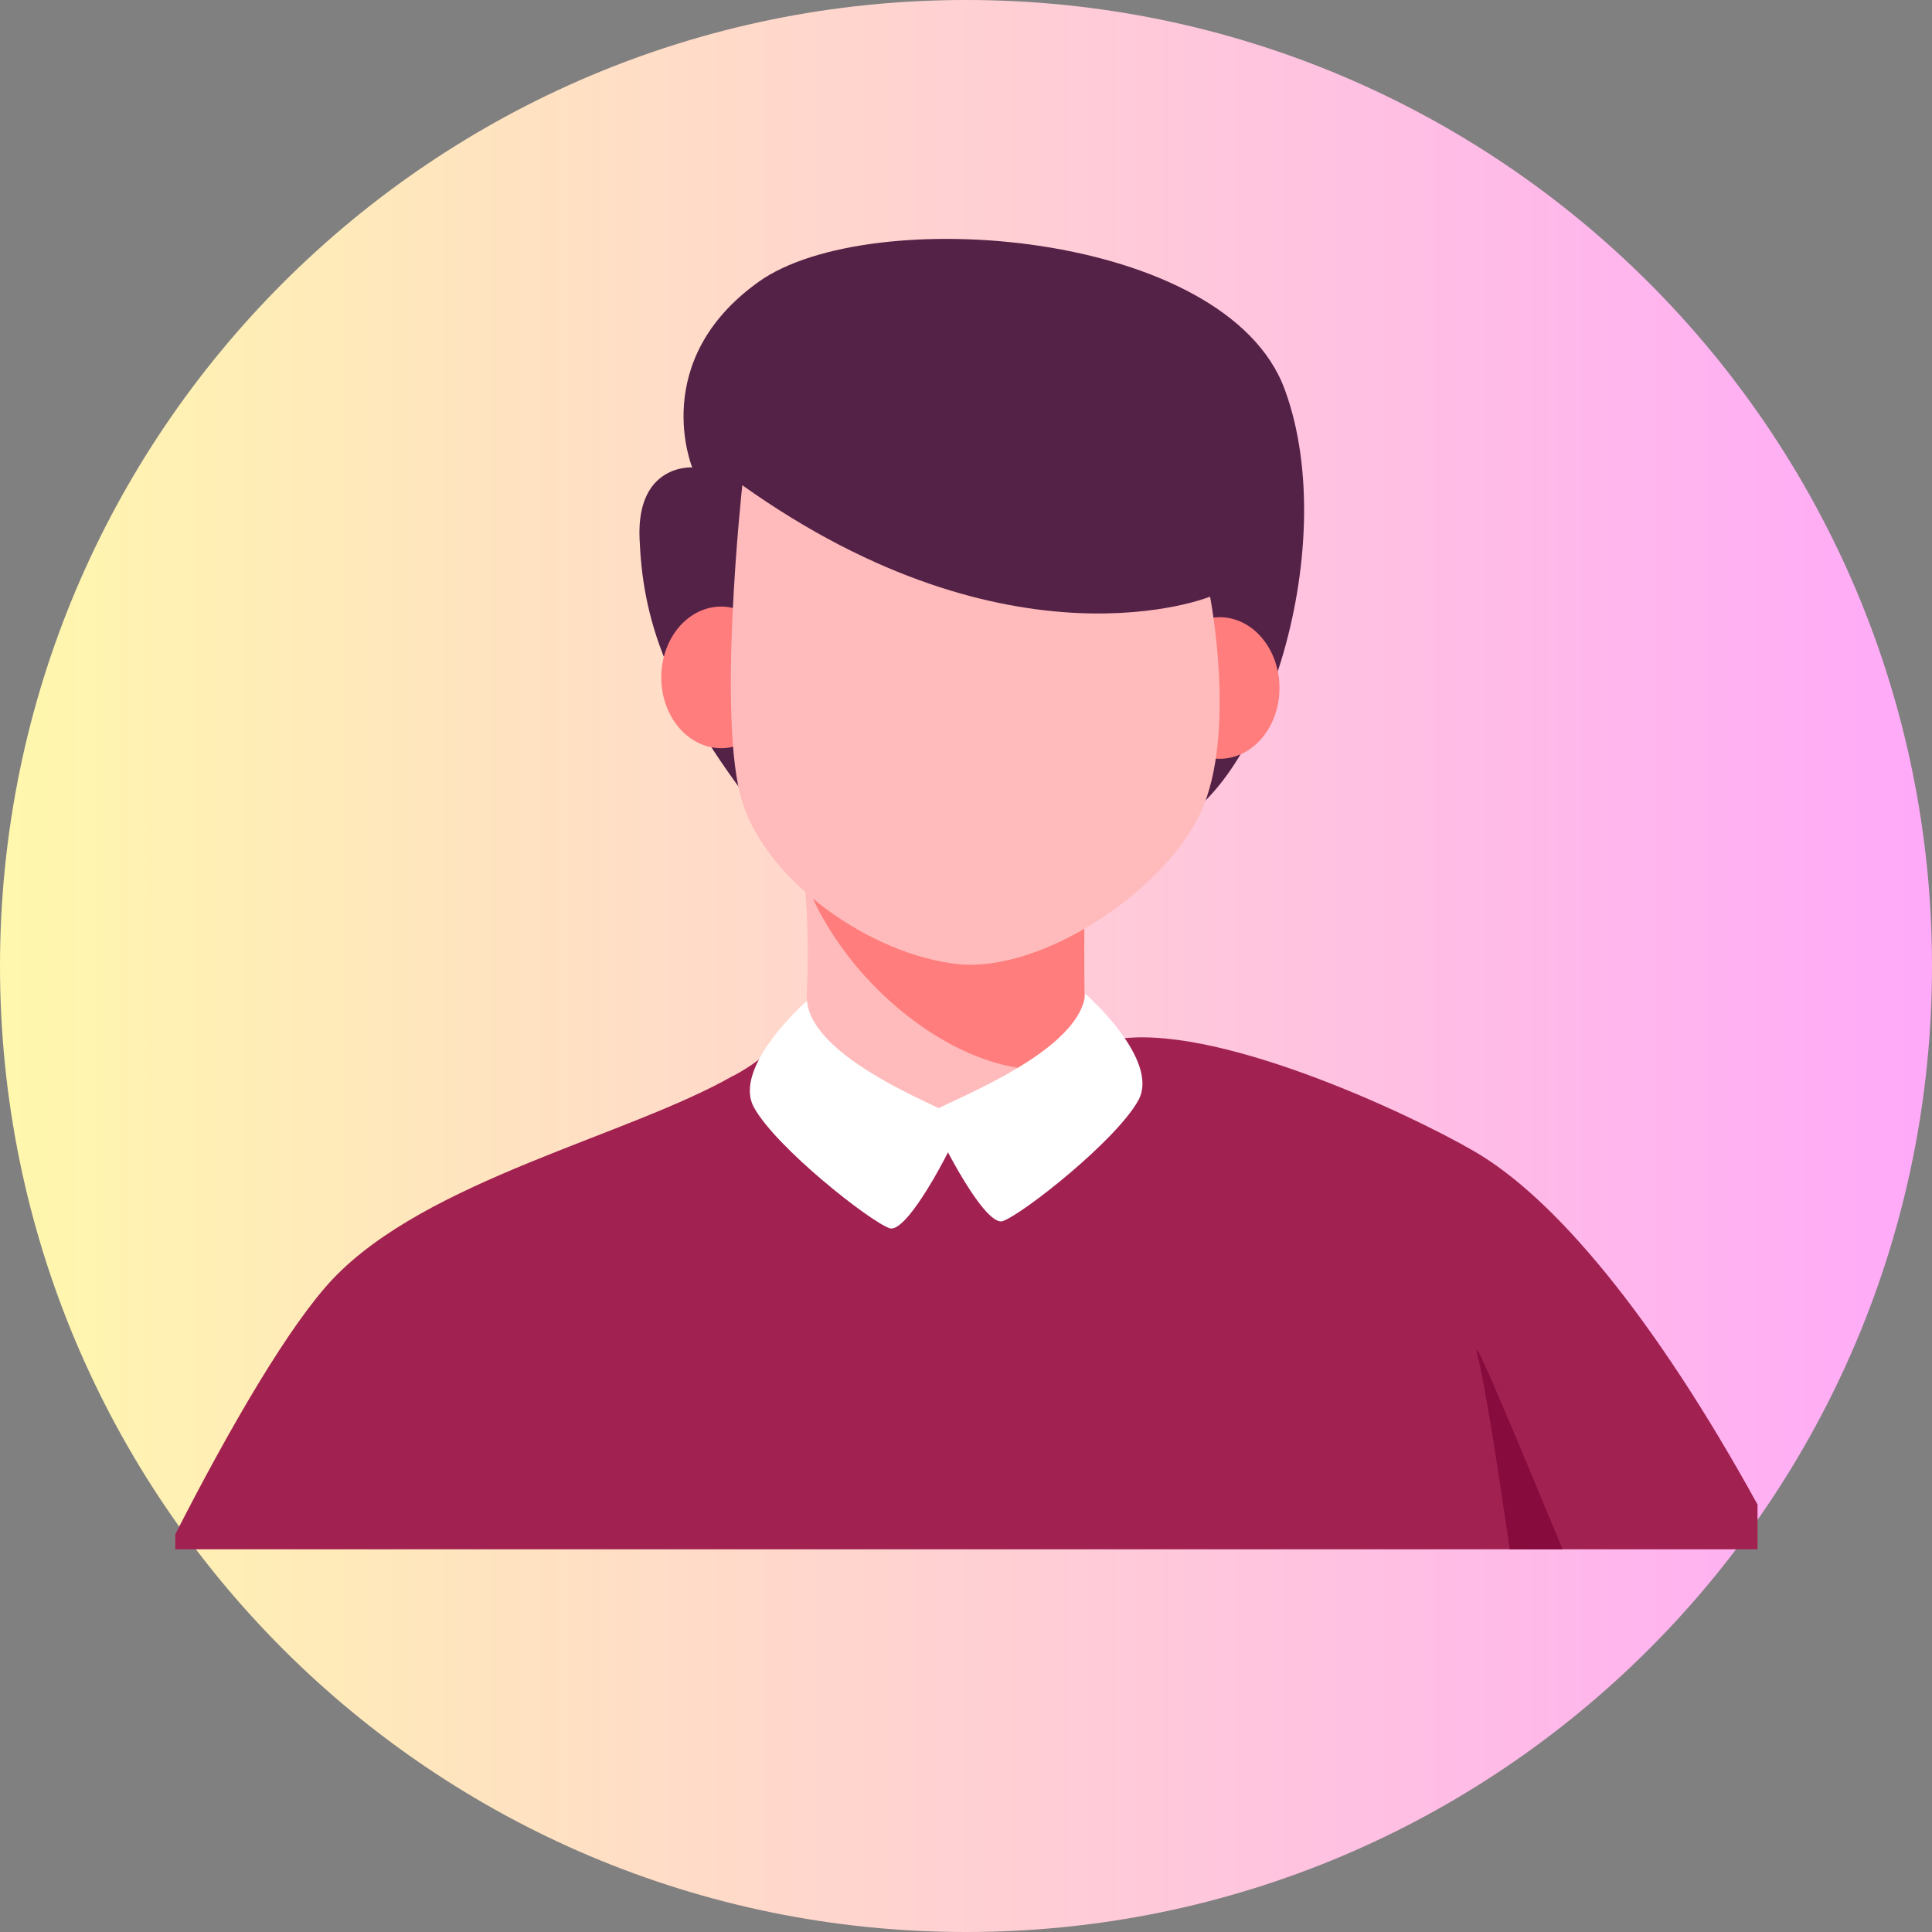 <svg xmlns="http://www.w3.org/2000/svg" xmlns:xlink="http://www.w3.org/1999/xlink" width="1000" zoomAndPan="magnify" viewBox="0 0 750 750" height="1000" preserveAspectRatio="xMidYMid meet" version="1.0"><rect x="0" y="0" width="750" height="750" fill="#808080" stroke="none"/><defs><clipPath id="d3e6c36abf"><path d="M 375 0 C 167.895 0 0 167.895 0 375 C 0 582.105 167.895 750 375 750 C 582.105 750 750 582.105 750 375 C 750 167.895 582.105 0 375 0 Z M 375 0 " clip-rule="nonzero"/></clipPath><linearGradient x1="0" gradientTransform="matrix(2.93, 0, 0, 2.93, 0, 0)" y1="0" x2="256" gradientUnits="userSpaceOnUse" y2="0" id="2afbd56ee1"><stop stop-opacity="1" stop-color="rgb(100%, 96.899%, 67.799%)" offset="0"/><stop stop-opacity="1" stop-color="rgb(100%, 96.779%, 67.915%)" offset="0.008"/><stop stop-opacity="1" stop-color="rgb(100%, 96.541%, 68.147%)" offset="0.016"/><stop stop-opacity="1" stop-color="rgb(100%, 96.301%, 68.381%)" offset="0.023"/><stop stop-opacity="1" stop-color="rgb(100%, 96.062%, 68.614%)" offset="0.031"/><stop stop-opacity="1" stop-color="rgb(100%, 95.824%, 68.846%)" offset="0.039"/><stop stop-opacity="1" stop-color="rgb(100%, 95.584%, 69.08%)" offset="0.047"/><stop stop-opacity="1" stop-color="rgb(100%, 95.345%, 69.312%)" offset="0.055"/><stop stop-opacity="1" stop-color="rgb(100%, 95.107%, 69.545%)" offset="0.062"/><stop stop-opacity="1" stop-color="rgb(100%, 94.867%, 69.778%)" offset="0.07"/><stop stop-opacity="1" stop-color="rgb(100%, 94.627%, 70.01%)" offset="0.078"/><stop stop-opacity="1" stop-color="rgb(100%, 94.388%, 70.244%)" offset="0.086"/><stop stop-opacity="1" stop-color="rgb(100%, 94.15%, 70.476%)" offset="0.094"/><stop stop-opacity="1" stop-color="rgb(100%, 93.91%, 70.709%)" offset="0.102"/><stop stop-opacity="1" stop-color="rgb(100%, 93.671%, 70.941%)" offset="0.109"/><stop stop-opacity="1" stop-color="rgb(100%, 93.433%, 71.175%)" offset="0.117"/><stop stop-opacity="1" stop-color="rgb(100%, 93.193%, 71.408%)" offset="0.125"/><stop stop-opacity="1" stop-color="rgb(100%, 92.953%, 71.64%)" offset="0.133"/><stop stop-opacity="1" stop-color="rgb(100%, 92.715%, 71.873%)" offset="0.141"/><stop stop-opacity="1" stop-color="rgb(100%, 92.476%, 72.105%)" offset="0.148"/><stop stop-opacity="1" stop-color="rgb(100%, 92.236%, 72.339%)" offset="0.156"/><stop stop-opacity="1" stop-color="rgb(100%, 91.998%, 72.571%)" offset="0.164"/><stop stop-opacity="1" stop-color="rgb(100%, 91.759%, 72.804%)" offset="0.172"/><stop stop-opacity="1" stop-color="rgb(100%, 91.519%, 73.038%)" offset="0.18"/><stop stop-opacity="1" stop-color="rgb(100%, 91.281%, 73.27%)" offset="0.188"/><stop stop-opacity="1" stop-color="rgb(100%, 91.042%, 73.503%)" offset="0.195"/><stop stop-opacity="1" stop-color="rgb(100%, 90.802%, 73.735%)" offset="0.203"/><stop stop-opacity="1" stop-color="rgb(100%, 90.564%, 73.969%)" offset="0.211"/><stop stop-opacity="1" stop-color="rgb(100%, 90.324%, 74.2%)" offset="0.219"/><stop stop-opacity="1" stop-color="rgb(100%, 90.085%, 74.434%)" offset="0.227"/><stop stop-opacity="1" stop-color="rgb(100%, 89.847%, 74.667%)" offset="0.234"/><stop stop-opacity="1" stop-color="rgb(100%, 89.607%, 74.899%)" offset="0.242"/><stop stop-opacity="1" stop-color="rgb(100%, 89.368%, 75.133%)" offset="0.25"/><stop stop-opacity="1" stop-color="rgb(100%, 89.13%, 75.365%)" offset="0.258"/><stop stop-opacity="1" stop-color="rgb(100%, 88.89%, 75.598%)" offset="0.266"/><stop stop-opacity="1" stop-color="rgb(100%, 88.651%, 75.83%)" offset="0.273"/><stop stop-opacity="1" stop-color="rgb(100%, 88.412%, 76.064%)" offset="0.281"/><stop stop-opacity="1" stop-color="rgb(100%, 88.173%, 76.297%)" offset="0.289"/><stop stop-opacity="1" stop-color="rgb(100%, 87.933%, 76.529%)" offset="0.297"/><stop stop-opacity="1" stop-color="rgb(100%, 87.695%, 76.762%)" offset="0.305"/><stop stop-opacity="1" stop-color="rgb(100%, 87.456%, 76.994%)" offset="0.312"/><stop stop-opacity="1" stop-color="rgb(100%, 87.216%, 77.228%)" offset="0.32"/><stop stop-opacity="1" stop-color="rgb(100%, 86.978%, 77.461%)" offset="0.328"/><stop stop-opacity="1" stop-color="rgb(100%, 86.739%, 77.693%)" offset="0.336"/><stop stop-opacity="1" stop-color="rgb(100%, 86.499%, 77.927%)" offset="0.344"/><stop stop-opacity="1" stop-color="rgb(100%, 86.261%, 78.159%)" offset="0.352"/><stop stop-opacity="1" stop-color="rgb(100%, 86.021%, 78.392%)" offset="0.359"/><stop stop-opacity="1" stop-color="rgb(100%, 85.782%, 78.624%)" offset="0.367"/><stop stop-opacity="1" stop-color="rgb(100%, 85.544%, 78.857%)" offset="0.375"/><stop stop-opacity="1" stop-color="rgb(100%, 85.304%, 79.091%)" offset="0.383"/><stop stop-opacity="1" stop-color="rgb(100%, 85.065%, 79.323%)" offset="0.391"/><stop stop-opacity="1" stop-color="rgb(100%, 84.827%, 79.556%)" offset="0.398"/><stop stop-opacity="1" stop-color="rgb(100%, 84.587%, 79.788%)" offset="0.406"/><stop stop-opacity="1" stop-color="rgb(100%, 84.348%, 80.022%)" offset="0.414"/><stop stop-opacity="1" stop-color="rgb(100%, 84.109%, 80.254%)" offset="0.422"/><stop stop-opacity="1" stop-color="rgb(100%, 83.87%, 80.487%)" offset="0.43"/><stop stop-opacity="1" stop-color="rgb(100%, 83.63%, 80.721%)" offset="0.438"/><stop stop-opacity="1" stop-color="rgb(100%, 83.392%, 80.952%)" offset="0.445"/><stop stop-opacity="1" stop-color="rgb(100%, 83.153%, 81.186%)" offset="0.453"/><stop stop-opacity="1" stop-color="rgb(100%, 82.913%, 81.418%)" offset="0.461"/><stop stop-opacity="1" stop-color="rgb(100%, 82.675%, 81.651%)" offset="0.469"/><stop stop-opacity="1" stop-color="rgb(100%, 82.436%, 81.883%)" offset="0.477"/><stop stop-opacity="1" stop-color="rgb(100%, 82.196%, 82.117%)" offset="0.484"/><stop stop-opacity="1" stop-color="rgb(100%, 81.958%, 82.35%)" offset="0.492"/><stop stop-opacity="1" stop-color="rgb(100%, 81.718%, 82.582%)" offset="0.5"/><stop stop-opacity="1" stop-color="rgb(100%, 81.479%, 82.816%)" offset="0.508"/><stop stop-opacity="1" stop-color="rgb(100%, 81.241%, 83.047%)" offset="0.516"/><stop stop-opacity="1" stop-color="rgb(100%, 81.001%, 83.281%)" offset="0.523"/><stop stop-opacity="1" stop-color="rgb(100%, 80.762%, 83.513%)" offset="0.531"/><stop stop-opacity="1" stop-color="rgb(100%, 80.524%, 83.746%)" offset="0.539"/><stop stop-opacity="1" stop-color="rgb(100%, 80.284%, 83.98%)" offset="0.547"/><stop stop-opacity="1" stop-color="rgb(100%, 80.045%, 84.212%)" offset="0.555"/><stop stop-opacity="1" stop-color="rgb(100%, 79.807%, 84.445%)" offset="0.562"/><stop stop-opacity="1" stop-color="rgb(100%, 79.567%, 84.677%)" offset="0.57"/><stop stop-opacity="1" stop-color="rgb(100%, 79.327%, 84.911%)" offset="0.578"/><stop stop-opacity="1" stop-color="rgb(100%, 79.088%, 85.144%)" offset="0.586"/><stop stop-opacity="1" stop-color="rgb(100%, 78.85%, 85.376%)" offset="0.594"/><stop stop-opacity="1" stop-color="rgb(100%, 78.61%, 85.609%)" offset="0.602"/><stop stop-opacity="1" stop-color="rgb(100%, 78.371%, 85.841%)" offset="0.609"/><stop stop-opacity="1" stop-color="rgb(100%, 78.133%, 86.075%)" offset="0.617"/><stop stop-opacity="1" stop-color="rgb(100%, 77.893%, 86.307%)" offset="0.625"/><stop stop-opacity="1" stop-color="rgb(100%, 77.654%, 86.54%)" offset="0.633"/><stop stop-opacity="1" stop-color="rgb(100%, 77.415%, 86.774%)" offset="0.641"/><stop stop-opacity="1" stop-color="rgb(100%, 77.176%, 87.006%)" offset="0.648"/><stop stop-opacity="1" stop-color="rgb(100%, 76.936%, 87.239%)" offset="0.656"/><stop stop-opacity="1" stop-color="rgb(100%, 76.698%, 87.471%)" offset="0.664"/><stop stop-opacity="1" stop-color="rgb(100%, 76.459%, 87.704%)" offset="0.672"/><stop stop-opacity="1" stop-color="rgb(100%, 76.219%, 87.936%)" offset="0.68"/><stop stop-opacity="1" stop-color="rgb(100%, 75.981%, 88.17%)" offset="0.688"/><stop stop-opacity="1" stop-color="rgb(100%, 75.742%, 88.403%)" offset="0.695"/><stop stop-opacity="1" stop-color="rgb(100%, 75.502%, 88.635%)" offset="0.703"/><stop stop-opacity="1" stop-color="rgb(100%, 75.264%, 88.869%)" offset="0.711"/><stop stop-opacity="1" stop-color="rgb(100%, 75.024%, 89.101%)" offset="0.719"/><stop stop-opacity="1" stop-color="rgb(100%, 74.785%, 89.334%)" offset="0.727"/><stop stop-opacity="1" stop-color="rgb(100%, 74.547%, 89.566%)" offset="0.734"/><stop stop-opacity="1" stop-color="rgb(100%, 74.307%, 89.799%)" offset="0.742"/><stop stop-opacity="1" stop-color="rgb(100%, 74.068%, 90.033%)" offset="0.75"/><stop stop-opacity="1" stop-color="rgb(100%, 73.83%, 90.265%)" offset="0.758"/><stop stop-opacity="1" stop-color="rgb(100%, 73.59%, 90.498%)" offset="0.766"/><stop stop-opacity="1" stop-color="rgb(100%, 73.351%, 90.73%)" offset="0.773"/><stop stop-opacity="1" stop-color="rgb(100%, 73.112%, 90.964%)" offset="0.781"/><stop stop-opacity="1" stop-color="rgb(100%, 72.873%, 91.197%)" offset="0.789"/><stop stop-opacity="1" stop-color="rgb(100%, 72.633%, 91.429%)" offset="0.797"/><stop stop-opacity="1" stop-color="rgb(100%, 72.395%, 91.663%)" offset="0.805"/><stop stop-opacity="1" stop-color="rgb(100%, 72.156%, 91.895%)" offset="0.812"/><stop stop-opacity="1" stop-color="rgb(100%, 71.916%, 92.128%)" offset="0.82"/><stop stop-opacity="1" stop-color="rgb(100%, 71.678%, 92.36%)" offset="0.828"/><stop stop-opacity="1" stop-color="rgb(100%, 71.439%, 92.593%)" offset="0.836"/><stop stop-opacity="1" stop-color="rgb(100%, 71.199%, 92.827%)" offset="0.844"/><stop stop-opacity="1" stop-color="rgb(100%, 70.961%, 93.059%)" offset="0.852"/><stop stop-opacity="1" stop-color="rgb(100%, 70.721%, 93.292%)" offset="0.859"/><stop stop-opacity="1" stop-color="rgb(100%, 70.482%, 93.524%)" offset="0.867"/><stop stop-opacity="1" stop-color="rgb(100%, 70.244%, 93.758%)" offset="0.875"/><stop stop-opacity="1" stop-color="rgb(100%, 70.004%, 93.99%)" offset="0.883"/><stop stop-opacity="1" stop-color="rgb(100%, 69.765%, 94.223%)" offset="0.891"/><stop stop-opacity="1" stop-color="rgb(100%, 69.527%, 94.456%)" offset="0.898"/><stop stop-opacity="1" stop-color="rgb(100%, 69.287%, 94.688%)" offset="0.906"/><stop stop-opacity="1" stop-color="rgb(100%, 69.048%, 94.922%)" offset="0.914"/><stop stop-opacity="1" stop-color="rgb(100%, 68.81%, 95.154%)" offset="0.922"/><stop stop-opacity="1" stop-color="rgb(100%, 68.57%, 95.387%)" offset="0.93"/><stop stop-opacity="1" stop-color="rgb(100%, 68.33%, 95.619%)" offset="0.938"/><stop stop-opacity="1" stop-color="rgb(100%, 68.092%, 95.853%)" offset="0.945"/><stop stop-opacity="1" stop-color="rgb(100%, 67.853%, 96.086%)" offset="0.953"/><stop stop-opacity="1" stop-color="rgb(100%, 67.613%, 96.318%)" offset="0.961"/><stop stop-opacity="1" stop-color="rgb(100%, 67.375%, 96.552%)" offset="0.969"/><stop stop-opacity="1" stop-color="rgb(100%, 67.136%, 96.783%)" offset="0.977"/><stop stop-opacity="1" stop-color="rgb(100%, 66.896%, 97.017%)" offset="0.984"/><stop stop-opacity="1" stop-color="rgb(100%, 66.658%, 97.249%)" offset="0.992"/><stop stop-opacity="1" stop-color="rgb(100%, 66.418%, 97.482%)" offset="1"/></linearGradient><clipPath id="00862b1cb0"><path d="M 68.031 387 L 682.281 387 L 682.281 601.562 L 68.031 601.562 Z M 68.031 387 " clip-rule="nonzero"/></clipPath><clipPath id="28d2e8ac15"><path d="M 573 523 L 607 523 L 607 601.562 L 573 601.562 Z M 573 523 " clip-rule="nonzero"/></clipPath></defs><g clip-path="url(#d3e6c36abf)"><rect x="-75" fill="url(#2afbd56ee1)" width="900" y="-75" height="900"/></g><g clip-path="url(#00862b1cb0)"><path fill="#a12151" d="M 682.273 584.059 L 682.273 601.441 L 68.043 601.441 L 68.043 595.609 C 89.664 553.262 112.527 514.152 129.18 496.52 C 165.711 458.027 243.625 441.016 284.504 417.668 L 284.629 417.668 C 291.578 414.016 297.75 409.34 303.145 403.641 L 314.328 402.395 L 329.738 400.781 L 329.863 400.781 L 356.949 397.801 L 386.402 394.57 L 397.586 393.328 C 397.586 393.328 406.906 390.844 421.07 387.621 C 426.91 386.375 432.059 403.648 432.059 403.648 C 470.703 396.445 546.586 432.07 571.926 446.723 C 603.367 464.73 642.137 511.172 682.273 584.059 Z M 682.273 584.059 " fill-opacity="1" fill-rule="nonzero"/></g><g clip-path="url(#28d2e8ac15)"><path fill="#870b3d" d="M 606.598 601.441 L 586.094 601.441 C 581.125 567.422 576.277 536.5 573.543 525.957 C 573.355 525.266 573.234 524.559 573.168 523.844 C 574.414 523.836 588.828 558.727 606.598 601.441 Z M 606.598 601.441 " fill-opacity="1" fill-rule="nonzero"/></g><path fill="#ffbbbb" d="M 421.199 396.246 C 421.375 402.008 420.918 407.719 419.836 413.379 C 416.852 428.531 407.777 444.422 383.301 446.41 C 348.629 449.141 317.441 418.223 314.086 401.336 C 311.352 387.305 315.574 380.102 312.223 340.492 C 312.242 340.113 312.199 339.738 312.098 339.375 C 311.477 331.922 310.605 323.227 309.363 313.297 L 322.535 314.414 L 421.199 323.234 C 421.199 323.234 420.578 379.48 421.199 396.246 Z M 421.199 396.246 " fill-opacity="1" fill-rule="nonzero"/><path fill="#ff7d7d" d="M 421.199 396.246 C 421.375 402.008 420.918 407.719 419.836 413.379 C 378.457 425.176 326.762 382.586 312.223 340.492 C 312.098 340.242 312.098 339.996 311.973 339.746 L 312.098 339.375 L 322.539 314.414 L 421.203 323.234 C 421.203 323.234 420.578 379.48 421.199 396.246 Z M 421.199 396.246 " fill-opacity="1" fill-rule="nonzero"/><path fill="#542147" d="M 300.59 323.25 C 257.012 269.906 249.488 238.234 248.273 209.094 C 247.062 179.957 268.723 181.457 268.723 181.457 C 268.723 181.457 251.586 140 294.574 109.355 C 337.566 78.715 475.859 89.23 498.707 151.113 C 521.555 213 489.086 313.34 447.605 323.25 Z M 300.59 323.25 " fill-opacity="1" fill-rule="nonzero"/><path fill="#ff7d7d" d="M 303.145 262.957 C 303.145 263.855 303.109 264.754 303.035 265.652 C 302.961 266.547 302.848 267.438 302.699 268.32 C 302.551 269.203 302.367 270.074 302.145 270.938 C 301.926 271.797 301.668 272.645 301.379 273.477 C 301.086 274.309 300.762 275.121 300.402 275.914 C 300.043 276.707 299.656 277.48 299.23 278.227 C 298.809 278.977 298.355 279.699 297.875 280.395 C 297.391 281.09 296.883 281.758 296.344 282.395 C 295.805 283.031 295.242 283.633 294.656 284.207 C 294.066 284.777 293.457 285.312 292.824 285.812 C 292.191 286.312 291.539 286.773 290.871 287.199 C 290.199 287.625 289.512 288.008 288.809 288.352 C 288.105 288.695 287.391 289 286.664 289.262 C 285.934 289.523 285.199 289.742 284.453 289.918 C 283.707 290.094 282.953 290.223 282.199 290.312 C 281.441 290.402 280.684 290.445 279.922 290.445 C 279.16 290.445 278.402 290.402 277.645 290.312 C 276.887 290.223 276.137 290.094 275.391 289.918 C 274.645 289.742 273.906 289.523 273.18 289.262 C 272.453 289 271.738 288.695 271.035 288.352 C 270.332 288.008 269.645 287.625 268.973 287.199 C 268.305 286.773 267.652 286.312 267.02 285.812 C 266.387 285.312 265.777 284.777 265.188 284.207 C 264.602 283.633 264.039 283.031 263.5 282.395 C 262.961 281.758 262.453 281.09 261.969 280.395 C 261.488 279.699 261.035 278.977 260.613 278.227 C 260.188 277.48 259.797 276.707 259.441 275.914 C 259.082 275.121 258.758 274.309 258.465 273.477 C 258.176 272.645 257.918 271.797 257.699 270.938 C 257.477 270.074 257.293 269.203 257.145 268.32 C 256.996 267.438 256.883 266.547 256.809 265.652 C 256.734 264.754 256.699 263.855 256.699 262.957 C 256.699 262.059 256.734 261.16 256.809 260.262 C 256.883 259.367 256.996 258.477 257.145 257.594 C 257.293 256.711 257.477 255.84 257.699 254.977 C 257.918 254.117 258.176 253.27 258.465 252.438 C 258.758 251.605 259.082 250.793 259.441 250 C 259.797 249.207 260.188 248.434 260.613 247.688 C 261.035 246.938 261.488 246.215 261.969 245.52 C 262.453 244.824 262.961 244.156 263.5 243.52 C 264.039 242.883 264.602 242.281 265.188 241.707 C 265.777 241.137 266.387 240.602 267.02 240.102 C 267.652 239.602 268.305 239.141 268.973 238.715 C 269.645 238.289 270.332 237.906 271.035 237.562 C 271.738 237.219 272.453 236.914 273.18 236.652 C 273.906 236.391 274.645 236.172 275.391 235.996 C 276.137 235.82 276.887 235.691 277.645 235.602 C 278.402 235.512 279.16 235.469 279.922 235.469 C 280.684 235.469 281.441 235.512 282.199 235.602 C 282.953 235.691 283.707 235.82 284.453 235.996 C 285.199 236.172 285.934 236.391 286.664 236.652 C 287.391 236.914 288.105 237.219 288.809 237.562 C 289.512 237.906 290.199 238.289 290.871 238.715 C 291.539 239.141 292.191 239.602 292.824 240.102 C 293.457 240.602 294.066 241.137 294.656 241.707 C 295.242 242.281 295.805 242.883 296.344 243.52 C 296.883 244.156 297.391 244.824 297.875 245.52 C 298.355 246.215 298.809 246.938 299.23 247.688 C 299.656 248.434 300.043 249.207 300.402 250 C 300.762 250.793 301.086 251.605 301.379 252.438 C 301.668 253.27 301.926 254.117 302.145 254.977 C 302.367 255.84 302.551 256.711 302.699 257.594 C 302.848 258.477 302.961 259.367 303.035 260.262 C 303.109 261.16 303.145 262.059 303.145 262.957 Z M 303.145 262.957 " fill-opacity="1" fill-rule="nonzero"/><path fill="#ff7d7d" d="M 496.695 267.074 C 496.695 267.977 496.656 268.871 496.582 269.77 C 496.508 270.664 496.395 271.555 496.246 272.438 C 496.098 273.32 495.914 274.191 495.695 275.055 C 495.473 275.914 495.219 276.762 494.926 277.594 C 494.637 278.426 494.309 279.238 493.953 280.031 C 493.594 280.824 493.203 281.598 492.781 282.348 C 492.359 283.094 491.906 283.816 491.422 284.512 C 490.941 285.207 490.43 285.875 489.891 286.512 C 489.355 287.148 488.793 287.75 488.203 288.324 C 487.617 288.895 487.004 289.43 486.371 289.93 C 485.742 290.43 485.09 290.891 484.418 291.316 C 483.746 291.742 483.059 292.125 482.359 292.469 C 481.656 292.812 480.941 293.117 480.211 293.379 C 479.484 293.641 478.746 293.859 478 294.035 C 477.254 294.211 476.504 294.34 475.746 294.43 C 474.988 294.52 474.23 294.562 473.469 294.562 C 472.711 294.562 471.949 294.52 471.195 294.43 C 470.438 294.34 469.684 294.211 468.938 294.035 C 468.191 293.859 467.457 293.641 466.727 293.379 C 466 293.117 465.285 292.812 464.582 292.469 C 463.879 292.125 463.191 291.742 462.523 291.316 C 461.852 290.891 461.199 290.43 460.566 289.93 C 459.934 289.43 459.324 288.895 458.738 288.324 C 458.148 287.75 457.586 287.148 457.047 286.512 C 456.512 285.875 456 285.207 455.52 284.512 C 455.035 283.816 454.582 283.094 454.16 282.348 C 453.738 281.598 453.348 280.824 452.988 280.031 C 452.629 279.238 452.305 278.426 452.016 277.594 C 451.723 276.762 451.469 275.914 451.246 275.055 C 451.023 274.191 450.84 273.32 450.691 272.438 C 450.543 271.555 450.434 270.664 450.359 269.77 C 450.285 268.871 450.246 267.977 450.246 267.074 C 450.246 266.176 450.285 265.277 450.359 264.379 C 450.434 263.484 450.543 262.594 450.691 261.711 C 450.84 260.828 451.023 259.957 451.246 259.094 C 451.469 258.234 451.723 257.387 452.016 256.555 C 452.305 255.723 452.629 254.91 452.988 254.117 C 453.348 253.324 453.738 252.551 454.16 251.805 C 454.582 251.055 455.035 250.332 455.52 249.637 C 456 248.941 456.512 248.273 457.047 247.637 C 457.586 247 458.148 246.398 458.738 245.824 C 459.324 245.254 459.934 244.719 460.566 244.219 C 461.199 243.719 461.852 243.258 462.523 242.832 C 463.191 242.406 463.879 242.023 464.582 241.68 C 465.285 241.336 466 241.031 466.73 240.77 C 467.457 240.508 468.191 240.289 468.938 240.113 C 469.684 239.938 470.438 239.809 471.195 239.719 C 471.949 239.629 472.711 239.586 473.469 239.586 C 474.23 239.586 474.988 239.629 475.746 239.719 C 476.504 239.809 477.254 239.938 478 240.113 C 478.746 240.289 479.484 240.508 480.211 240.77 C 480.941 241.031 481.656 241.336 482.359 241.68 C 483.059 242.023 483.746 242.406 484.418 242.832 C 485.09 243.258 485.742 243.719 486.371 244.219 C 487.004 244.719 487.617 245.254 488.203 245.824 C 488.793 246.398 489.355 247 489.891 247.637 C 490.43 248.273 490.941 248.941 491.422 249.637 C 491.906 250.332 492.359 251.055 492.781 251.805 C 493.203 252.551 493.594 253.324 493.953 254.117 C 494.309 254.91 494.637 255.723 494.926 256.555 C 495.219 257.387 495.473 258.234 495.695 259.094 C 495.914 259.957 496.098 260.828 496.246 261.711 C 496.395 262.594 496.508 263.484 496.582 264.379 C 496.656 265.277 496.695 266.176 496.695 267.074 Z M 496.695 267.074 " fill-opacity="1" fill-rule="nonzero"/><path fill="#ffbbbb" d="M 288.164 188.367 C 288.164 188.367 278.141 279.691 288.164 311.336 C 298.184 342.977 338.672 370.617 371.539 374.223 C 404.406 377.828 452.109 345.785 466.141 315.34 C 480.168 284.898 469.746 231.625 469.746 231.625 C 469.746 231.625 392.988 262.957 288.164 188.367 Z M 288.164 188.367 " fill-opacity="1" fill-rule="nonzero"/><path fill="#ffffff" d="M 313.273 388.492 C 315.496 412.938 373.062 432.414 373.359 434.988 C 373.66 437.566 352.898 479.363 345.324 476.789 C 337.746 474.211 301.535 445.746 292.734 429.992 C 283.934 414.238 313.273 388.492 313.273 388.492 Z M 313.273 388.492 " fill-opacity="1" fill-rule="nonzero"/><path fill="#ffffff" d="M 421.309 385.734 C 419.09 410.176 361.523 429.656 361.223 432.23 C 360.926 434.805 381.684 476.605 389.262 474.027 C 396.84 471.453 433.062 442.984 441.855 427.23 C 450.645 411.48 421.309 385.734 421.309 385.734 Z M 421.309 385.734 " fill-opacity="1" fill-rule="nonzero"/></svg>